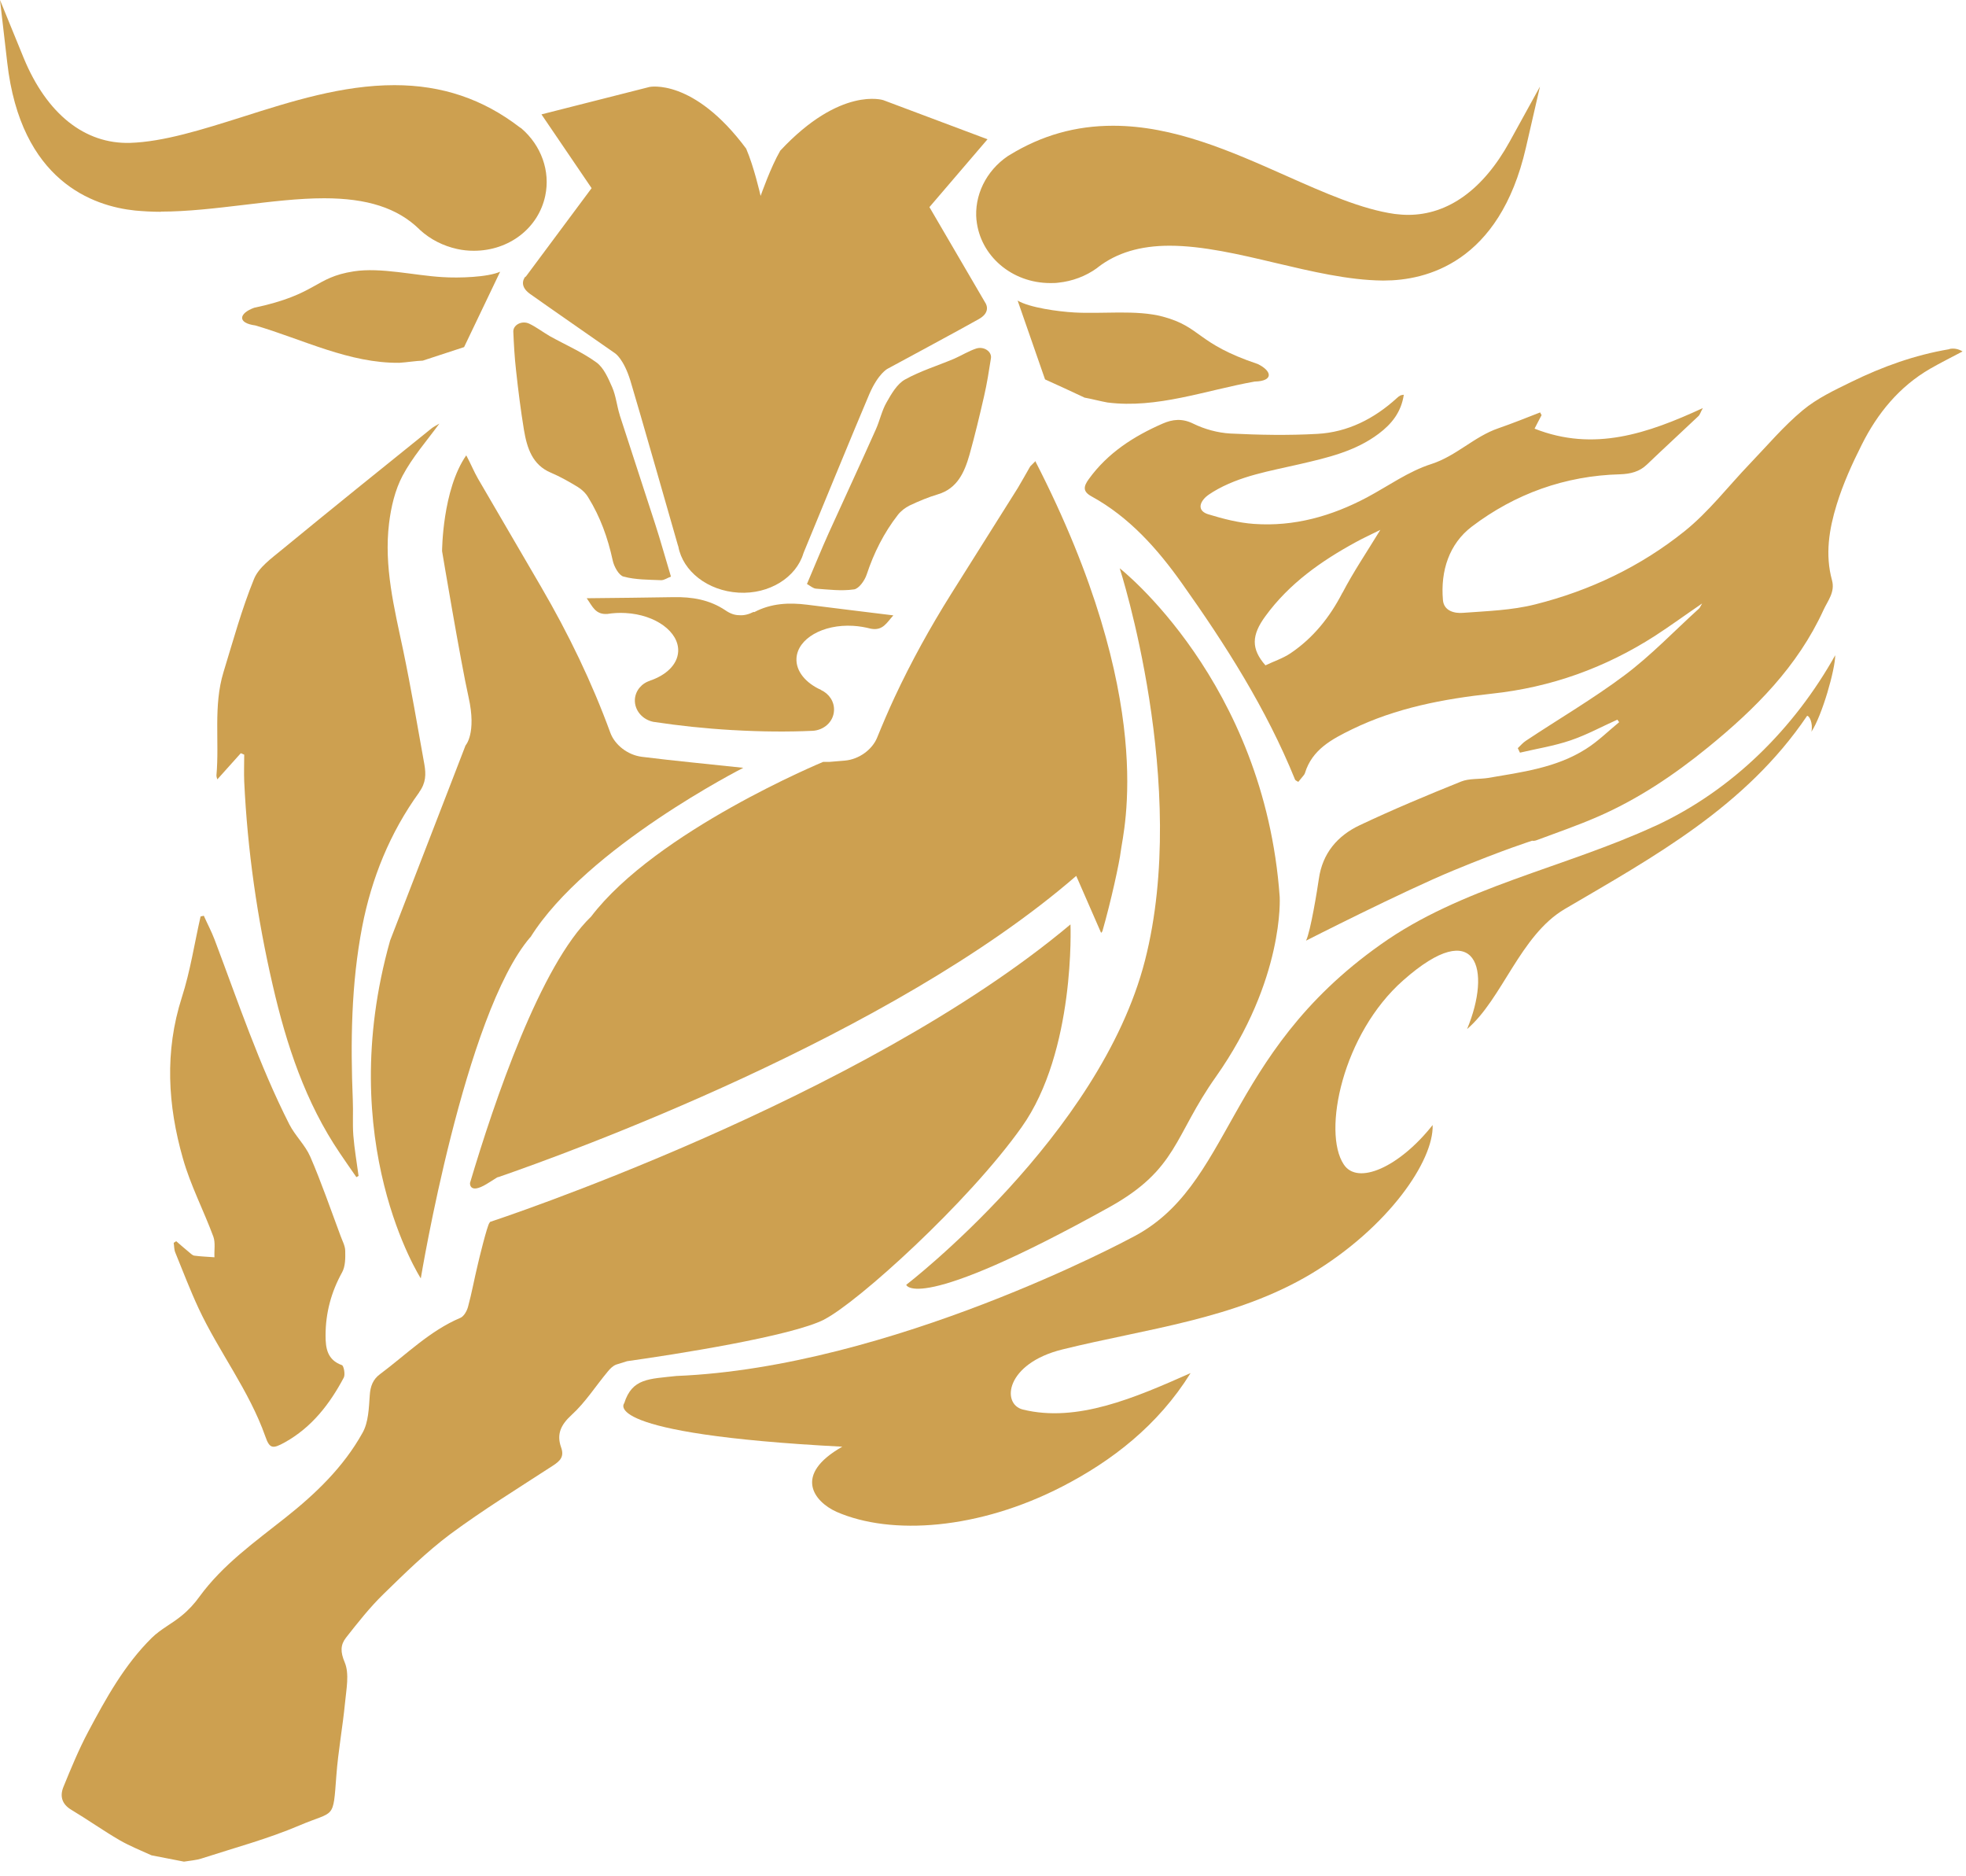 <svg width="109" height="104" viewBox="0 0 109 104" fill="none" xmlns="http://www.w3.org/2000/svg">
<path d="M91.769 45.78C86.749 48.1 80.989 49.18 76.539 52.36C67.799 58.54 68.379 65.78 62.689 68.63C62.689 68.63 49.409 75.79 37.499 76.27C35.979 76.44 35.049 76.39 34.609 77.78C34.609 77.78 33.089 79.48 46.699 80.19C43.949 81.75 45.139 83.24 46.379 83.8C49.419 85.13 54.269 84.78 58.889 82.4C61.629 80.99 64.199 79.02 66.009 76.11C62.919 77.48 59.719 78.87 56.709 78.13C55.509 77.83 55.749 75.58 58.899 74.8C63.549 73.65 68.469 73.13 72.689 70.61C76.999 68.02 79.499 64.32 79.429 62.36C77.599 64.68 75.269 65.73 74.499 64.54C73.309 62.75 74.429 57.3 77.809 54.33C81.909 50.71 82.699 53.78 81.339 57.04C83.289 55.38 84.279 51.85 86.749 50.39C91.709 47.48 96.779 44.72 100.189 39.68C100.309 39.66 100.529 40.08 100.429 40.56C101.029 39.65 101.749 37.1 101.749 36.32C99.479 40.37 96.059 43.79 91.799 45.77" fill="#CDA050"/>
<path d="M23.24 43.91C23.62 43.39 23.62 42.91 23.53 42.38C23.15 40.26 22.79 38.14 22.35 36.03C21.86 33.71 21.28 31.4 21.57 29.01C21.68 28.11 21.9 27.16 22.32 26.37C22.86 25.35 23.65 24.45 24.36 23.48C24.2 23.58 24.04 23.65 23.92 23.75C21.15 25.98 18.38 28.21 15.63 30.47C15.05 30.95 14.34 31.45 14.08 32.1C13.4 33.77 12.92 35.53 12.39 37.26C11.82 39.13 12.17 41.08 12 42.98C12 43.07 12.04 43.16 12.05 43.2C12.49 42.71 12.92 42.23 13.35 41.75C13.41 41.78 13.47 41.8 13.54 41.83C13.54 42.33 13.52 42.83 13.54 43.32C13.72 47.13 14.26 50.89 15.12 54.61C15.88 57.91 16.93 61.1 18.85 63.93C19.15 64.37 19.45 64.81 19.76 65.25C19.8 65.23 19.84 65.2 19.88 65.18C19.78 64.43 19.65 63.69 19.59 62.94C19.54 62.29 19.59 61.63 19.56 60.98C19.43 57.76 19.47 54.54 20.08 51.37C20.6 48.68 21.62 46.16 23.24 43.92" fill="#CDA050"/>
<path d="M19.14 69.34C19.14 69.06 18.98 68.78 18.88 68.5C18.33 67.03 17.82 65.54 17.2 64.11C16.92 63.47 16.36 62.95 16.04 62.32C14.37 59.03 13.2 55.53 11.9 52.09C11.73 51.64 11.5 51.21 11.3 50.76C11.24 50.77 11.18 50.79 11.12 50.8C10.78 52.3 10.55 53.83 10.08 55.29C9.12 58.29 9.3 61.27 10.14 64.21C10.56 65.7 11.29 67.09 11.83 68.55C11.95 68.89 11.87 69.3 11.89 69.69C11.52 69.66 11.14 69.65 10.77 69.6C10.66 69.58 10.56 69.47 10.46 69.39C10.23 69.2 10 69 9.77 68.8C9.72 68.83 9.67 68.86 9.63 68.89C9.66 69.07 9.65 69.27 9.72 69.43C10.14 70.46 10.54 71.51 11.01 72.52C12.14 74.94 13.81 77.07 14.71 79.62C14.95 80.31 15.12 80.32 15.79 79.95C17.28 79.12 18.28 77.83 19.06 76.36C19.15 76.19 19.06 75.71 18.96 75.67C18.14 75.38 18.05 74.72 18.05 74.03C18.05 72.78 18.36 71.62 18.97 70.52C19.15 70.19 19.15 69.73 19.14 69.34Z" fill="#CDA050"/>
<path d="M34.359 23C34.199 22.49 34.149 21.94 33.939 21.46C33.719 20.96 33.469 20.38 33.069 20.09C32.269 19.51 31.339 19.11 30.479 18.63C30.099 18.41 29.739 18.13 29.339 17.94C28.929 17.75 28.449 18.01 28.459 18.38C28.489 19.09 28.529 19.8 28.609 20.51C28.729 21.62 28.869 22.73 29.049 23.83C29.219 24.84 29.519 25.77 30.539 26.2C31.059 26.42 31.549 26.7 32.029 26.99C32.259 27.13 32.479 27.34 32.619 27.58C33.279 28.65 33.699 29.81 33.969 31.06C34.039 31.4 34.309 31.89 34.569 31.96C35.239 32.14 35.959 32.13 36.659 32.16C36.829 32.16 37.009 32.03 37.199 31.96C36.889 30.94 36.629 29.98 36.319 29.03C35.669 27.02 35.009 25.02 34.359 23.01" fill="#CDA050"/>
<path d="M47.35 32.67C47.62 32.63 47.94 32.18 48.05 31.85C48.45 30.64 49.01 29.53 49.78 28.54C49.95 28.32 50.19 28.14 50.43 28.02C50.94 27.78 51.46 27.56 52 27.4C53.07 27.08 53.47 26.19 53.75 25.21C54.05 24.14 54.31 23.05 54.56 21.96C54.72 21.27 54.83 20.56 54.94 19.86C55 19.49 54.55 19.18 54.12 19.32C53.7 19.46 53.32 19.7 52.91 19.88C51.99 20.27 51.03 20.56 50.17 21.04C49.74 21.28 49.42 21.83 49.15 22.31C48.89 22.76 48.78 23.31 48.56 23.8C47.7 25.73 46.81 27.64 45.94 29.56C45.53 30.47 45.16 31.39 44.74 32.37C44.92 32.47 45.08 32.62 45.25 32.63C45.95 32.68 46.66 32.77 47.34 32.67" fill="#CDA050"/>
<path d="M29.13 15.33C29.13 15.33 28.7 15.79 29.37 16.28C30.04 16.76 34.11 19.59 34.11 19.59C34.11 19.59 34.58 19.9 34.95 21.1C35.32 22.3 37.58 30.21 37.58 30.21L37.61 30.3C37.86 31.66 39.23 32.75 40.95 32.85C42.66 32.95 44.14 32 44.54 30.68L44.57 30.6C44.57 30.6 47.7 22.99 48.2 21.84C48.7 20.69 49.21 20.44 49.21 20.44C49.21 20.44 53.57 18.09 54.28 17.68C55 17.27 54.62 16.77 54.62 16.77L51.53 11.48L54.75 7.72L48.97 5.55C48.97 5.55 46.6 4.77 43.26 8.35C42.72 9.29 42.22 10.73 42.17 10.86C42.14 10.73 41.8 9.24 41.37 8.24C38.45 4.31 36.01 4.82 36.01 4.82L30.02 6.34L32.8 10.43L29.14 15.35L29.13 15.33Z" fill="#CDA050"/>
<path d="M41.779 33.92C41.499 34.06 41.239 34.12 40.989 34.1C40.729 34.1 40.479 34.01 40.219 33.83C39.339 33.24 38.369 33.08 37.339 33.1C35.779 33.13 34.209 33.14 32.529 33.16C32.849 33.61 33.009 34.08 33.679 34.03C33.999 33.98 34.329 33.96 34.679 33.98C36.349 34.07 37.659 35.03 37.599 36.12C37.559 36.84 36.929 37.43 36.029 37.73H36.049C35.579 37.87 35.229 38.28 35.199 38.77C35.169 39.38 35.629 39.91 36.269 40.02H36.289C37.599 40.22 39.069 40.38 40.629 40.47H40.649C42.209 40.56 43.689 40.57 45.019 40.51H45.039C45.679 40.48 46.209 40.01 46.239 39.39C46.269 38.9 45.969 38.45 45.519 38.25H45.539C44.679 37.87 44.119 37.21 44.159 36.49C44.219 35.4 45.629 34.59 47.299 34.69C47.649 34.71 47.979 34.77 48.289 34.85C48.949 34.97 49.159 34.52 49.529 34.11C47.859 33.9 46.309 33.72 44.759 33.52C43.739 33.39 42.749 33.44 41.819 33.93" fill="#CDA050"/>
<path d="M54.139 12.19C54.339 14.18 56.099 15.69 58.229 15.69C58.379 15.69 58.529 15.69 58.669 15.67C59.449 15.59 60.199 15.31 60.819 14.86L60.879 14.81C61.919 14.01 63.219 13.62 64.849 13.62C66.669 13.62 68.719 14.1 70.699 14.57C72.689 15.04 74.749 15.53 76.639 15.55H76.729C79.039 15.55 83.129 14.59 84.599 8.19L85.379 4.8L83.699 7.85C82.239 10.5 80.289 11.91 78.069 11.91C77.829 11.91 77.579 11.89 77.329 11.86C75.489 11.6 73.459 10.7 71.299 9.74C68.239 8.38 65.069 6.97 61.709 6.97C59.639 6.97 57.759 7.5 55.979 8.59L55.879 8.65C54.669 9.47 53.999 10.84 54.139 12.22" fill="#CDA050"/>
<path d="M8.92 11.73C10.4 11.73 11.98 11.54 13.5 11.36C15 11.18 16.55 10.99 17.97 10.99C20.36 10.99 22.03 11.53 23.23 12.69L23.29 12.75C23.86 13.27 24.57 13.63 25.34 13.8C25.65 13.87 25.96 13.9 26.27 13.9C28.22 13.9 29.85 12.65 30.23 10.85C30.52 9.49 30.01 8.06 28.9 7.11L28.82 7.06C26.78 5.49 24.51 4.72 21.87 4.72C18.99 4.72 16.17 5.61 13.44 6.48C11.19 7.19 9.07 7.86 7.21 7.92C4.7 7.99 2.6 6.32 1.32 3.23L0 0L0.4 3.46C1.15 10.05 5.17 11.43 7.49 11.67C7.93 11.71 8.41 11.74 8.92 11.74" fill="#CDA050"/>
<path d="M22.14 20.11C22.5 20.09 23.08 20 23.44 19.99C24.7 19.58 24.47 19.65 25.73 19.24L27.73 15.06C27.04 15.37 25.43 15.42 24.53 15.36C22.97 15.27 21.12 14.81 19.62 15.04C17.41 15.38 17.62 16.31 14.09 17.06C13.26 17.36 13.12 17.9 14.16 18.04C16.83 18.83 19.37 20.14 22.14 20.11Z" fill="#CDA050"/>
<path d="M69.57 21.15C70.62 21.12 70.53 20.57 69.74 20.18C66.31 19.03 66.63 18.13 64.47 17.55C63.01 17.16 61.11 17.41 59.56 17.32C58.66 17.27 57.07 17.05 56.42 16.66L57.94 21.03C59.15 21.58 58.93 21.48 60.13 22.04C60.48 22.1 61.05 22.25 61.4 22.31C64.15 22.66 66.82 21.64 69.56 21.15" fill="#CDA050"/>
<path d="M74.43 32.85C73.73 34.21 72.81 35.36 71.55 36.21C71.12 36.5 70.61 36.66 70.16 36.88C69.36 35.97 69.38 35.21 70.16 34.15C71.48 32.34 73.26 31.09 75.19 30.04C75.57 29.83 75.97 29.65 76.53 29.37C75.76 30.63 75.03 31.71 74.43 32.86M108.05 19.36C106.16 19.68 104.38 20.32 102.66 21.16C101.72 21.62 100.74 22.08 99.95 22.74C98.89 23.62 97.99 24.69 97.03 25.69C95.82 26.95 94.74 28.37 93.39 29.45C90.96 31.4 88.15 32.74 85.12 33.5C83.82 33.83 82.45 33.87 81.11 33.97C80.63 34.01 80.05 33.86 80 33.26C79.86 31.65 80.34 30.15 81.6 29.19C84 27.37 86.77 26.37 89.82 26.29C90.4 26.27 90.89 26.15 91.31 25.75C92.25 24.85 93.21 23.97 94.16 23.07C94.25 22.99 94.28 22.85 94.41 22.62C91.35 24.03 88.37 25.06 85.08 23.76C85.21 23.5 85.34 23.26 85.47 23.01C85.44 22.96 85.41 22.91 85.39 22.86C84.62 23.16 83.85 23.47 83.07 23.74C81.73 24.2 80.75 25.27 79.36 25.72C78.1 26.12 76.97 26.94 75.79 27.57C73.83 28.61 71.75 29.2 69.52 29.04C68.67 28.98 67.82 28.76 67 28.51C66.46 28.35 66.43 27.95 66.85 27.55C66.97 27.44 67.12 27.35 67.26 27.26C68.73 26.37 70.42 26.11 72.05 25.73C73.6 25.37 75.14 25.02 76.44 24.04C77.16 23.5 77.69 22.84 77.83 21.88C77.72 21.9 77.68 21.9 77.64 21.92C77.57 21.96 77.5 22.01 77.44 22.07C76.19 23.21 74.72 23.96 73.03 24.05C71.43 24.14 69.82 24.11 68.21 24.03C67.51 23.99 66.78 23.79 66.15 23.48C65.54 23.18 65.01 23.24 64.46 23.48C62.86 24.18 61.42 25.1 60.37 26.55C60.07 26.96 60.02 27.24 60.51 27.51C62.61 28.66 64.17 30.42 65.52 32.32C67.95 35.74 70.21 39.29 71.8 43.21C71.82 43.26 71.89 43.28 71.98 43.34C72.06 43.24 72.14 43.15 72.21 43.06C72.26 42.99 72.33 42.93 72.35 42.85C72.75 41.54 73.85 40.97 74.95 40.43C77.39 39.24 80.03 38.74 82.71 38.45C85.99 38.1 88.99 37.02 91.75 35.25C92.6 34.7 93.42 34.1 94.37 33.45C94.27 33.62 94.24 33.7 94.19 33.74C92.82 34.98 91.54 36.33 90.07 37.43C88.32 38.74 86.42 39.85 84.6 41.06C84.43 41.17 84.3 41.33 84.15 41.47C84.19 41.55 84.23 41.64 84.27 41.72C85.2 41.5 86.16 41.35 87.07 41.04C87.96 40.74 88.8 40.28 89.67 39.89C89.7 39.94 89.74 39.98 89.77 40.03C89.16 40.53 88.59 41.1 87.92 41.52C86.28 42.56 84.38 42.8 82.51 43.12C82.01 43.2 81.46 43.14 81.01 43.32C79.12 44.08 77.23 44.87 75.39 45.74C74.16 46.32 73.32 47.29 73.12 48.72C73.04 49.28 72.66 51.64 72.41 52.14C72.41 52.14 77.75 49.42 80.58 48.25C83.41 47.08 84.95 46.6 84.95 46.6C85.02 46.62 85.12 46.6 85.2 46.57C86.32 46.15 87.46 45.76 88.56 45.28C90.8 44.31 92.81 42.96 94.69 41.43C97.31 39.3 99.67 36.94 101.1 33.81C101.34 33.29 101.75 32.82 101.57 32.16C101.18 30.74 101.41 29.33 101.83 27.97C102.18 26.83 102.68 25.72 103.22 24.65C104.09 22.91 105.3 21.43 107.01 20.44C107.6 20.1 108.21 19.8 108.81 19.48C108.56 19.33 108.33 19.3 108.1 19.34" fill="#CDA050"/>
<path d="M29.41 51.95C32.53 46.96 41.21 42.56 41.21 42.56C39.27 42.35 37.43 42.18 35.59 41.95C34.78 41.85 34.08 41.27 33.84 40.62C32.81 37.8 31.51 35.12 30 32.53C28.84 30.53 27.66 28.53 26.5 26.53C26.28 26.15 26.09 25.68 25.85 25.24C24.52 27.15 24.51 30.55 24.51 30.55C24.51 30.55 25.53 36.64 25.98 38.65C26.43 40.66 25.81 41.32 25.81 41.32C25.81 41.32 24.86 43.79 21.63 52.13C18.47 63.32 23.33 70.86 23.33 70.86C23.33 70.86 25.75 56.2 29.4 51.95" fill="#CDA050"/>
<path d="M45.71 73.13C47.53 72.2 53.65 66.69 56.64 62.48C59.64 58.27 59.35 51.24 59.35 51.24C47.75 60.98 27.17 67.73 27.17 67.73L27.14 67.78C27.02 67.88 26.52 69.94 26.49 70.09C26.3 70.87 26.16 71.66 25.95 72.43C25.89 72.66 25.72 72.97 25.52 73.05C23.82 73.77 22.53 75.08 21.08 76.16C20.68 76.45 20.53 76.84 20.5 77.35C20.45 78.05 20.43 78.84 20.1 79.42C19.05 81.31 17.51 82.79 15.83 84.12C14.13 85.47 12.36 86.72 11.06 88.5C10.78 88.89 10.45 89.25 10.08 89.55C9.55 89.99 8.91 90.3 8.42 90.78C6.9 92.28 5.88 94.13 4.89 95.99C4.37 96.97 3.94 98.01 3.52 99.04C3.31 99.55 3.42 100 3.96 100.32C4.86 100.86 5.72 101.47 6.63 102C7.22 102.34 7.86 102.59 8.4 102.84L10.2 103.19C10.57 103.13 10.88 103.11 11.16 103.02C12.98 102.43 14.85 101.93 16.61 101.18C18.58 100.34 18.46 100.91 18.65 98.4C18.75 97.06 19 95.72 19.13 94.38C19.2 93.63 19.38 92.78 19.11 92.14C18.87 91.57 18.87 91.18 19.18 90.78C19.84 89.94 20.5 89.1 21.26 88.36C22.45 87.2 23.64 86.03 24.96 85.04C26.8 83.68 28.75 82.48 30.67 81.23C31.07 80.97 31.29 80.73 31.11 80.23C30.85 79.5 31.09 78.98 31.69 78.43C32.46 77.73 33.03 76.82 33.7 76.02C33.82 75.87 33.98 75.71 34.16 75.64L34.77 75.45C37.4 75.08 43.88 74.07 45.7 73.14" fill="#CDA050"/>
<path d="M57.389 25.58L57.119 25.85C56.869 26.28 56.659 26.67 56.429 27.05C55.199 29.01 53.959 30.97 52.729 32.93C51.569 34.78 50.519 36.68 49.599 38.65C49.259 39.38 48.939 40.13 48.629 40.89C48.369 41.53 47.649 42.09 46.839 42.16C46.559 42.18 46.279 42.21 45.999 42.23H45.639C45.639 42.23 36.389 46.06 32.769 50.81C29.969 53.5 27.419 61 26.059 65.57C26.059 65.57 25.999 66.22 26.979 65.63C27.099 65.56 27.299 65.43 27.569 65.26L27.649 65.24C31.379 63.95 49.399 57.45 59.669 48.55L61.049 51.71L61.119 51.62C61.599 49.95 62.069 47.79 62.139 47.18C62.279 46.03 64.219 38.83 57.389 25.54V25.57V25.58Z" fill="#CDA050"/>
<path d="M50.24 71.21C50.24 71.21 50.69 72.92 61.51 66.91C65.3 64.8 65.08 62.98 67.41 59.69C71.22 54.29 70.95 49.72 70.95 49.72C70.1 37.76 62.08 31.5 62.08 31.5C62.08 31.5 65.97 43.52 63.48 53.24C60.99 62.96 50.24 71.22 50.24 71.22" fill="#CDA050"/>
</svg>
